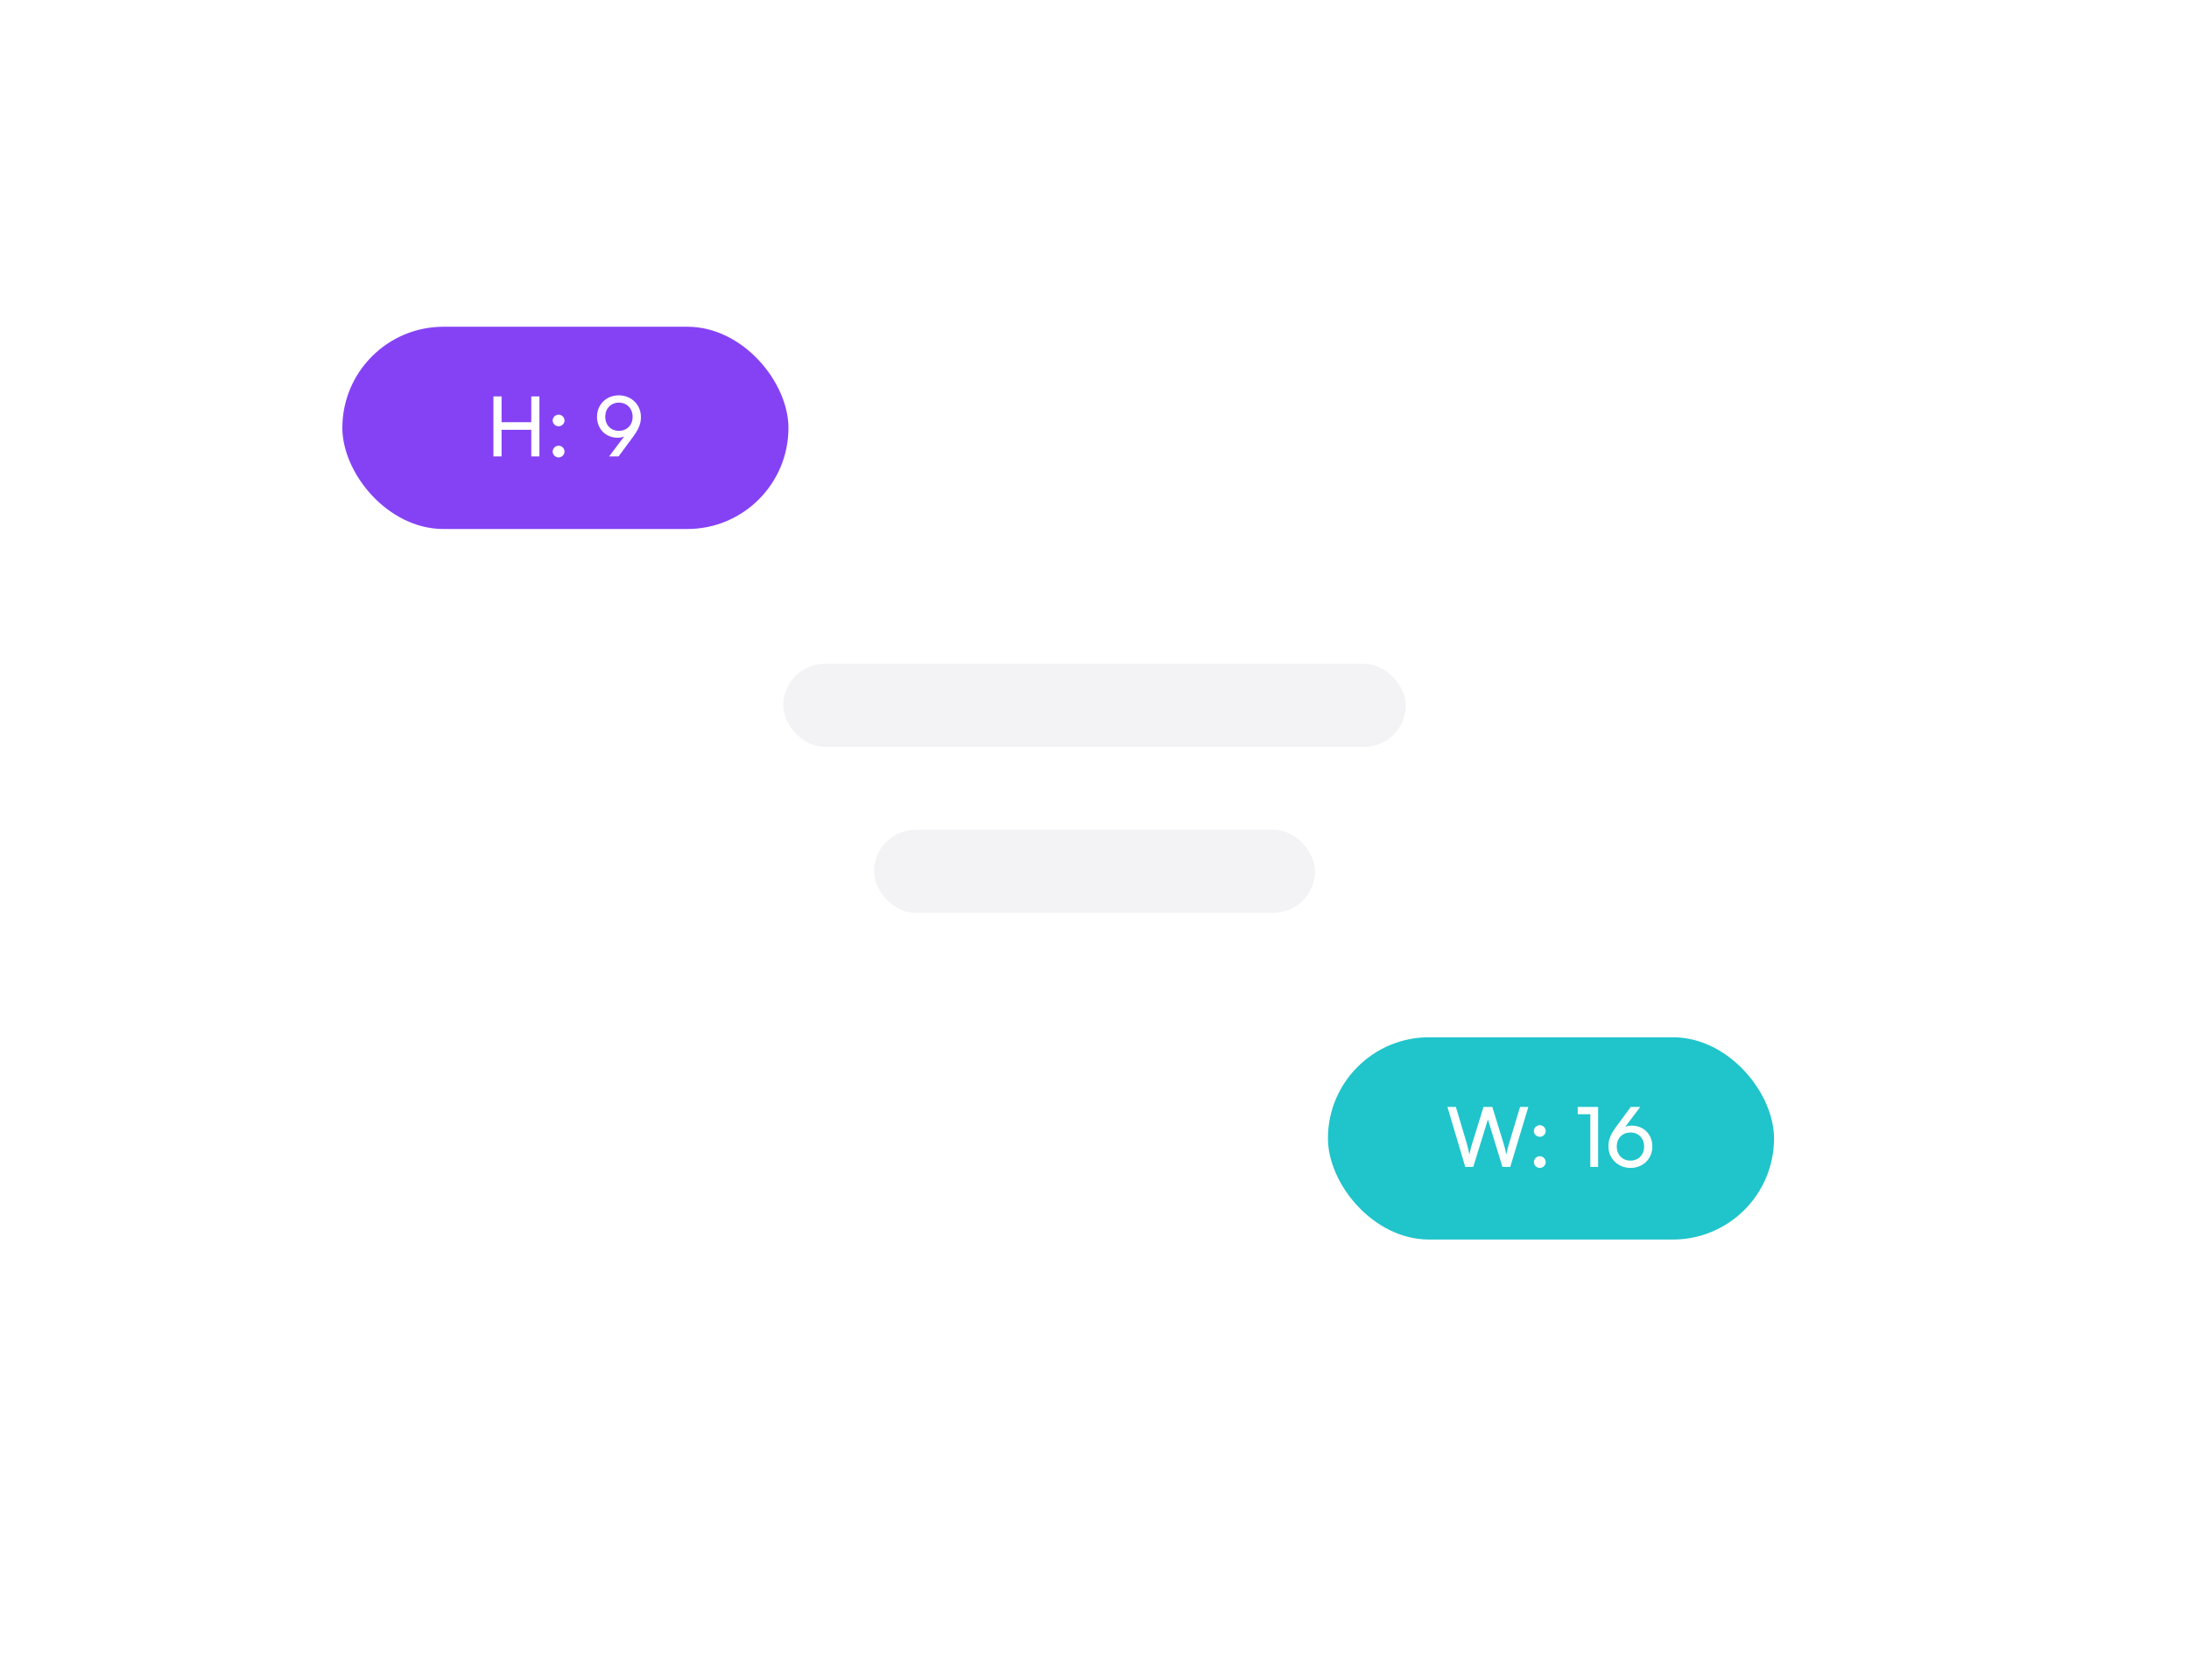 <svg width="422" height="324" viewBox="0 0 422 324" fill="none" xmlns="http://www.w3.org/2000/svg">
<g filter="url(#filter0_d_589_453)">
<rect x="100" y="90" width="222" height="124" rx="20" fill="white"/>
</g>
<rect x="66" y="63" width="86" height="39" rx="19.5" fill="#8542F5"/>
<path d="M96.693 88V82.864H102.421V88H103.989V76.432H102.421V81.408H96.693V76.432H95.125V88H96.693ZM107.696 82.192C108.304 82.192 108.832 81.68 108.832 81.088C108.832 80.464 108.304 79.952 107.696 79.952C107.072 79.952 106.544 80.464 106.544 81.088C106.544 81.68 107.072 82.192 107.696 82.192ZM107.696 88.192C108.304 88.192 108.832 87.68 108.832 87.072C108.832 86.448 108.304 85.936 107.696 85.936C107.072 85.936 106.544 86.448 106.544 87.072C106.544 87.68 107.072 88.192 107.696 88.192ZM121.958 84.336C123.142 82.72 123.558 81.744 123.558 80.384C123.558 78.032 121.702 76.224 119.302 76.224C116.918 76.224 115.094 77.968 115.094 80.368C115.094 82.672 116.71 84.4 119.11 84.4C119.51 84.4 119.926 84.32 120.326 84.16L117.43 88H119.254L121.958 84.336ZM121.958 80.368C121.958 81.952 120.87 83.072 119.302 83.072C117.766 83.072 116.678 81.952 116.678 80.368C116.678 78.784 117.766 77.632 119.302 77.632C120.87 77.632 121.958 78.784 121.958 80.368Z" fill="white"/>
<rect x="256" y="200" width="86" height="39" rx="19.5" fill="#20C4CB"/>
<path d="M282.477 225H284.013L286.845 215.848L289.645 225H291.149L294.637 213.432H293.037L290.909 220.52C290.749 221.032 290.589 221.624 290.397 222.6C290.221 221.736 290.061 221.128 289.869 220.504L287.693 213.432H285.997L283.805 220.504C283.629 221.112 283.453 221.672 283.261 222.6C283.101 221.72 282.941 221.112 282.781 220.504L280.669 213.432H279.037L282.477 225ZM296.852 219.192C297.46 219.192 297.988 218.68 297.988 218.088C297.988 217.464 297.46 216.952 296.852 216.952C296.228 216.952 295.7 217.464 295.7 218.088C295.7 218.68 296.228 219.192 296.852 219.192ZM296.852 225.192C297.46 225.192 297.988 224.68 297.988 224.072C297.988 223.448 297.46 222.936 296.852 222.936C296.228 222.936 295.7 223.448 295.7 224.072C295.7 224.68 296.228 225.192 296.852 225.192ZM306.586 214.84V225H308.09V213.432H304.154V214.84H306.586ZM311.678 217.096C310.494 218.712 310.078 219.672 310.078 221.048C310.078 223.384 311.934 225.192 314.334 225.192C316.718 225.192 318.542 223.464 318.542 221.048C318.542 218.76 316.926 217.032 314.526 217.032C314.126 217.032 313.71 217.112 313.31 217.272L316.206 213.432H314.382L311.678 217.096ZM311.678 221.064C311.678 219.48 312.766 218.36 314.334 218.36C315.87 218.36 316.958 219.48 316.958 221.064C316.958 222.648 315.87 223.784 314.334 223.784C312.766 223.784 311.678 222.648 311.678 221.064Z" fill="white"/>
<rect x="151" y="128" width="120" height="16" rx="8" fill="#F3F2F4"/>
<rect x="168.5" y="160" width="85" height="16" rx="8" fill="#F3F2F4"/>
<defs>
<filter id="filter0_d_589_453" x="0" y="0" width="422" height="324" filterUnits="userSpaceOnUse" color-interpolation-filters="sRGB">
<feFlood flood-opacity="0" result="BackgroundImageFix"/>
<feColorMatrix in="SourceAlpha" type="matrix" values="0 0 0 0 0 0 0 0 0 0 0 0 0 0 0 0 0 0 127 0" result="hardAlpha"/>
<feOffset dy="10"/>
<feGaussianBlur stdDeviation="50"/>
<feComposite in2="hardAlpha" operator="out"/>
<feColorMatrix type="matrix" values="0 0 0 0 0.035 0 0 0 0 0.016 0 0 0 0 0.106 0 0 0 0.1 0"/>
<feBlend mode="normal" in2="BackgroundImageFix" result="effect1_dropShadow_589_453"/>
<feBlend mode="normal" in="SourceGraphic" in2="effect1_dropShadow_589_453" result="shape"/>
</filter>
</defs>
</svg>
